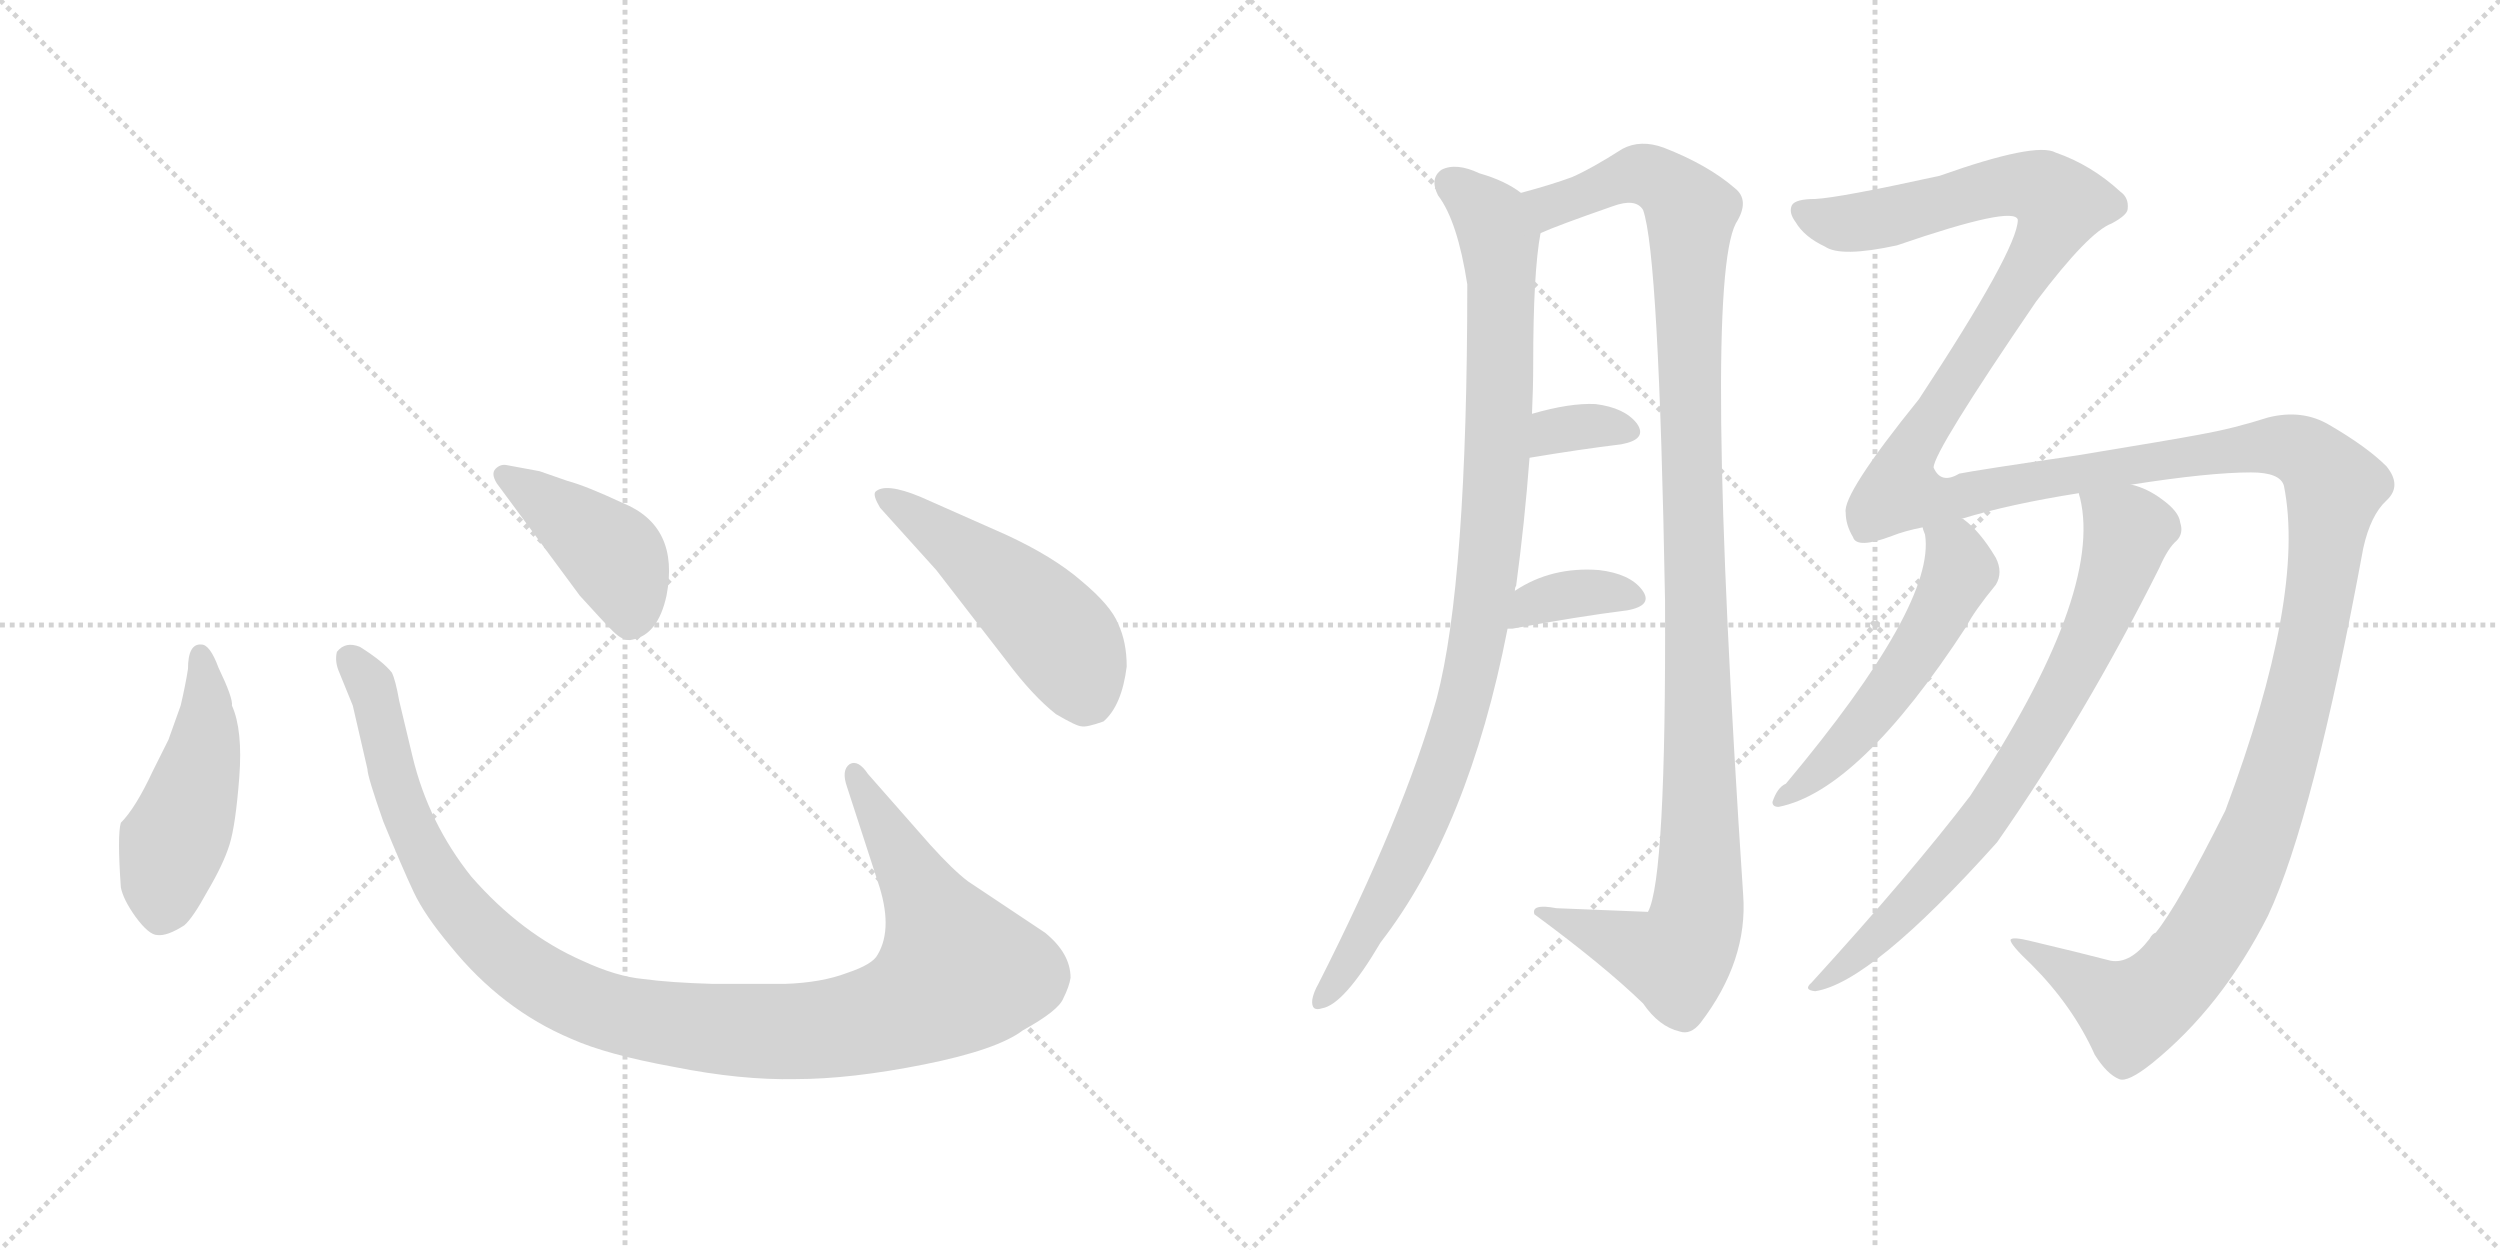 <svg version="1.1" viewBox="0 0 2048 1024" xmlns="http://www.w3.org/2000/svg">
  <g stroke="lightgray" stroke-dasharray="1,1" stroke-width="1" transform="scale(4, 4)">
    <line x1="0" y1="0" x2="256" y2="256"></line>
    <line x1="256" y1="0" x2="0" y2="256"></line>
    <line x1="128" y1="0" x2="128" y2="256"></line>
    <line x1="0" y1="128" x2="256" y2="128"></line>
    <line x1="256" y1="0" x2="512" y2="256"></line>
    <line x1="512" y1="0" x2="256" y2="256"></line>
    <line x1="384" y1="0" x2="384" y2="256"></line>
    <line x1="256" y1="128" x2="512" y2="128"></line>
  </g>
<g transform="scale(1, -1) translate(0, -850)">
   <style type="text/css">
    @keyframes keyframes0 {
      from {
       stroke: black;
       stroke-dashoffset: 474;
       stroke-width: 128;
       }
       61% {
       animation-timing-function: step-end;
       stroke: black;
       stroke-dashoffset: 0;
       stroke-width: 128;
       }
       to {
       stroke: black;
       stroke-width: 1024;
       }
       }
       #make-me-a-hanzi-animation-0 {
         animation: keyframes0 0.636s both;
         animation-delay: 0s;
         animation-timing-function: linear;
       }
    @keyframes keyframes1 {
      from {
       stroke: black;
       stroke-dashoffset: 1118;
       stroke-width: 128;
       }
       78% {
       animation-timing-function: step-end;
       stroke: black;
       stroke-dashoffset: 0;
       stroke-width: 128;
       }
       to {
       stroke: black;
       stroke-width: 1024;
       }
       }
       #make-me-a-hanzi-animation-1 {
         animation: keyframes1 1.16s both;
         animation-delay: 0.636s;
         animation-timing-function: linear;
       }
    @keyframes keyframes2 {
      from {
       stroke: black;
       stroke-dashoffset: 422;
       stroke-width: 128;
       }
       58% {
       animation-timing-function: step-end;
       stroke: black;
       stroke-dashoffset: 0;
       stroke-width: 128;
       }
       to {
       stroke: black;
       stroke-width: 1024;
       }
       }
       #make-me-a-hanzi-animation-2 {
         animation: keyframes2 0.593s both;
         animation-delay: 1.796s;
         animation-timing-function: linear;
       }
    @keyframes keyframes3 {
      from {
       stroke: black;
       stroke-dashoffset: 501;
       stroke-width: 128;
       }
       62% {
       animation-timing-function: step-end;
       stroke: black;
       stroke-dashoffset: 0;
       stroke-width: 128;
       }
       to {
       stroke: black;
       stroke-width: 1024;
       }
       }
       #make-me-a-hanzi-animation-3 {
         animation: keyframes3 0.658s both;
         animation-delay: 2.389s;
         animation-timing-function: linear;
       }
    @keyframes keyframes4 {
      from {
       stroke: black;
       stroke-dashoffset: 967;
       stroke-width: 128;
       }
       76% {
       animation-timing-function: step-end;
       stroke: black;
       stroke-dashoffset: 0;
       stroke-width: 128;
       }
       to {
       stroke: black;
       stroke-width: 1024;
       }
       }
       #make-me-a-hanzi-animation-4 {
         animation: keyframes4 1.037s both;
         animation-delay: 3.047s;
         animation-timing-function: linear;
       }
    @keyframes keyframes5 {
      from {
       stroke: black;
       stroke-dashoffset: 1130;
       stroke-width: 128;
       }
       79% {
       animation-timing-function: step-end;
       stroke: black;
       stroke-dashoffset: 0;
       stroke-width: 128;
       }
       to {
       stroke: black;
       stroke-width: 1024;
       }
       }
       #make-me-a-hanzi-animation-5 {
         animation: keyframes5 1.17s both;
         animation-delay: 4.084s;
         animation-timing-function: linear;
       }
    @keyframes keyframes6 {
      from {
       stroke: black;
       stroke-dashoffset: 335;
       stroke-width: 128;
       }
       52% {
       animation-timing-function: step-end;
       stroke: black;
       stroke-dashoffset: 0;
       stroke-width: 128;
       }
       to {
       stroke: black;
       stroke-width: 1024;
       }
       }
       #make-me-a-hanzi-animation-6 {
         animation: keyframes6 0.523s both;
         animation-delay: 5.253s;
         animation-timing-function: linear;
       }
    @keyframes keyframes7 {
      from {
       stroke: black;
       stroke-dashoffset: 364;
       stroke-width: 128;
       }
       54% {
       animation-timing-function: step-end;
       stroke: black;
       stroke-dashoffset: 0;
       stroke-width: 128;
       }
       to {
       stroke: black;
       stroke-width: 1024;
       }
       }
       #make-me-a-hanzi-animation-7 {
         animation: keyframes7 0.546s both;
         animation-delay: 5.776s;
         animation-timing-function: linear;
       }
    @keyframes keyframes8 {
      from {
       stroke: black;
       stroke-dashoffset: 1706;
       stroke-width: 128;
       }
       85% {
       animation-timing-function: step-end;
       stroke: black;
       stroke-dashoffset: 0;
       stroke-width: 128;
       }
       to {
       stroke: black;
       stroke-width: 1024;
       }
       }
       #make-me-a-hanzi-animation-8 {
         animation: keyframes8 1.638s both;
         animation-delay: 6.322s;
         animation-timing-function: linear;
       }
    @keyframes keyframes9 {
      from {
       stroke: black;
       stroke-dashoffset: 541;
       stroke-width: 128;
       }
       64% {
       animation-timing-function: step-end;
       stroke: black;
       stroke-dashoffset: 0;
       stroke-width: 128;
       }
       to {
       stroke: black;
       stroke-width: 1024;
       }
       }
       #make-me-a-hanzi-animation-9 {
         animation: keyframes9 0.69s both;
         animation-delay: 7.96s;
         animation-timing-function: linear;
       }
    @keyframes keyframes10 {
      from {
       stroke: black;
       stroke-dashoffset: 759;
       stroke-width: 128;
       }
       71% {
       animation-timing-function: step-end;
       stroke: black;
       stroke-dashoffset: 0;
       stroke-width: 128;
       }
       to {
       stroke: black;
       stroke-width: 1024;
       }
       }
       #make-me-a-hanzi-animation-10 {
         animation: keyframes10 0.868s both;
         animation-delay: 8.651s;
         animation-timing-function: linear;
       }
</style>
<path d="M 154 302 Q 152 289 148 272 L 138 244 L 125 218 Q 111 188 99 176 Q 96 166 99 123 Q 101 113 111 99 Q 122 84 129 84 Q 137 83 151 92 Q 158 98 170 120 Q 183 142 188 158 Q 193 174 196 213 Q 199 252 190 272 Q 191 278 179 303 Q 172 322 165 322 Q 154 323 154 302 Z" fill="lightgray"></path> 
<path d="M 762 158 L 711 216 Q 703 228 696 224 Q 689 219 694 205 L 719 128 Q 732 90 719 68 Q 715 60 694 53 Q 673 45 643 44 L 584 44 Q 549 45 527 48 Q 505 50 477 63 Q 427 85 386 132 Q 351 176 338 230 L 327 276 Q 324 293 321 299 Q 314 308 295 320 Q 283 325 276 316 Q 274 308 278 299 L 289 272 L 301 220 Q 301 214 314 177 Q 330 138 339 119 Q 348 100 369 75 Q 411 23 468 -1 Q 497 -14 552 -24 Q 607 -35 652 -34 Q 697 -34 757 -22 Q 817 -10 838 6 Q 867 22 871 32 Q 876 42 877 49 Q 877 69 856 86 L 793 128 Q 781 137 762 158 Z" fill="lightgray"></path> 
<path d="M 407 454 L 475 362 Q 494 341 502 333 Q 511 324 518 326 Q 539 330 546 362 Q 557 419 510 438 Q 480 452 465 456 L 442 464 L 415 469 Q 410 470 406 466 Q 402 462 407 454 Z" fill="lightgray"></path> 
<path d="M 767 383 L 825 308 Q 846 280 865 265 Q 882 255 886 255 Q 890 254 904 259 Q 919 272 923 304 Q 923 324 916 339 Q 910 354 886 374 Q 863 394 824 412 L 754 443 Q 725 455 717 447 Q 715 444 721 434 L 767 383 Z" fill="lightgray"></path> 
<path d="M 1241 366 Q 1241 369 1242 370 Q 1249 422 1253 475 L 1255 511 Q 1256 532 1256 552 Q 1256 627 1262 659 C 1265 681 1265 681 1246 692 Q 1233 702 1212 708 Q 1193 717 1181 711 Q 1171 704 1178 690 Q 1194 669 1202 617 Q 1202 373 1177 278 Q 1150 182 1080 44 Q 1076 37 1075 31 Q 1074 21 1083 24 Q 1101 27 1131 78 Q 1203 171 1235 335 L 1241 366 Z" fill="lightgray"></path> 
<path d="M 1262 659 Q 1275 665 1321 681 Q 1340 688 1346 678 Q 1359 642 1364 358 Q 1365 130 1350 103 Q 1349 103 1275 106 Q 1254 110 1257 101 Q 1314 59 1346 28 Q 1359 9 1376 5 Q 1385 2 1393 12 Q 1432 63 1428 117 Q 1395 615 1422 667 Q 1434 686 1421 696 Q 1399 715 1363 729 Q 1344 736 1329 728 Q 1304 712 1288 705 Q 1272 699 1246 692 C 1217 684 1234 648 1262 659 Z" fill="lightgray"></path> 
<path d="M 1253 475 Q 1295 482 1328 486 Q 1350 490 1341 503 Q 1331 516 1307 519 Q 1286 520 1255 511 C 1226 503 1223 470 1253 475 Z" fill="lightgray"></path> 
<path d="M 1235 335 Q 1236 335 1239 335 Q 1293 345 1333 350 Q 1355 354 1345 367 Q 1335 380 1310 383 Q 1271 386 1241 366 C 1216 350 1205 335 1235 335 Z" fill="lightgray"></path> 
<path d="M 1761 81 Q 1745 60 1729 63 Q 1702 70 1664 79 Q 1648 83 1647 80 Q 1647 76 1664 60 Q 1698 26 1716 -14 Q 1726 -30 1736 -34 Q 1743 -37 1763 -21 Q 1820 25 1858 100 Q 1895 179 1936 401 Q 1942 428 1955 440 Q 1968 452 1955 468 Q 1939 484 1908 502 Q 1886 515 1858 508 Q 1830 499 1802 494 Q 1781 490 1702 477 Q 1620 465 1605 462 Q 1590 453 1584 467 Q 1584 480 1668 603 Q 1711 660 1730 667 Q 1743 674 1743 679 Q 1744 688 1737 693 Q 1713 715 1684 725 Q 1668 734 1589 706 Q 1507 688 1487 687 Q 1471 687 1468 682 Q 1465 676 1471 668 Q 1478 656 1495 648 Q 1508 639 1554 649 Q 1650 682 1653 670 Q 1653 646 1572 523 Q 1509 445 1512 430 Q 1512 420 1518 410 Q 1521 400 1550 411 Q 1560 415 1575 418 L 1607 425 Q 1646 437 1703 446 L 1746 453 Q 1810 463 1844 463 Q 1868 463 1871 452 Q 1889 362 1823 186 Q 1784 108 1766 86 Q 1763 85 1761 81 Z" fill="lightgray"></path> 
<path d="M 1575 418 Q 1575 417 1577 412 Q 1586 355 1463 208 Q 1456 205 1452 193 Q 1452 189 1457 189 Q 1523 202 1611 337 Q 1617 349 1635 371 Q 1641 381 1635 393 Q 1622 415 1608 425 L 1607 425 C 1583 442 1567 447 1575 418 Z" fill="lightgray"></path> 
<path d="M 1703 446 Q 1703 445 1704 442 Q 1723 363 1614 198 Q 1566 135 1484 45 Q 1477 39 1487 38 Q 1533 45 1636 160 Q 1708 263 1769 385 Q 1776 401 1783 407 Q 1789 413 1786 422 Q 1785 431 1771 441 Q 1759 450 1746 453 C 1718 463 1698 471 1703 446 Z" fill="lightgray"></path> 
      <clipPath id="make-me-a-hanzi-clip-0">
      <path d="M 154 302 Q 152 289 148 272 L 138 244 L 125 218 Q 111 188 99 176 Q 96 166 99 123 Q 101 113 111 99 Q 122 84 129 84 Q 137 83 151 92 Q 158 98 170 120 Q 183 142 188 158 Q 193 174 196 213 Q 199 252 190 272 Q 191 278 179 303 Q 172 322 165 322 Q 154 323 154 302 Z" fill="lightgray"></path>
      </clipPath>
      <path clip-path="url(#make-me-a-hanzi-clip-0)" d="M 164 313 L 169 250 L 135 135 L 131 100 " fill="none" id="make-me-a-hanzi-animation-0" stroke-dasharray="346 692" stroke-linecap="round"></path>

      <clipPath id="make-me-a-hanzi-clip-1">
      <path d="M 762 158 L 711 216 Q 703 228 696 224 Q 689 219 694 205 L 719 128 Q 732 90 719 68 Q 715 60 694 53 Q 673 45 643 44 L 584 44 Q 549 45 527 48 Q 505 50 477 63 Q 427 85 386 132 Q 351 176 338 230 L 327 276 Q 324 293 321 299 Q 314 308 295 320 Q 283 325 276 316 Q 274 308 278 299 L 289 272 L 301 220 Q 301 214 314 177 Q 330 138 339 119 Q 348 100 369 75 Q 411 23 468 -1 Q 497 -14 552 -24 Q 607 -35 652 -34 Q 697 -34 757 -22 Q 817 -10 838 6 Q 867 22 871 32 Q 876 42 877 49 Q 877 69 856 86 L 793 128 Q 781 137 762 158 Z" fill="lightgray"></path>
      </clipPath>
      <path clip-path="url(#make-me-a-hanzi-clip-1)" d="M 285 311 L 307 279 L 327 193 L 367 116 L 438 49 L 474 30 L 519 16 L 595 6 L 686 8 L 740 22 L 785 54 L 700 217 " fill="none" id="make-me-a-hanzi-animation-1" stroke-dasharray="990 1980" stroke-linecap="round"></path>

      <clipPath id="make-me-a-hanzi-clip-2">
      <path d="M 407 454 L 475 362 Q 494 341 502 333 Q 511 324 518 326 Q 539 330 546 362 Q 557 419 510 438 Q 480 452 465 456 L 442 464 L 415 469 Q 410 470 406 466 Q 402 462 407 454 Z" fill="lightgray"></path>
      </clipPath>
      <path clip-path="url(#make-me-a-hanzi-clip-2)" d="M 413 461 L 502 395 L 516 362 L 516 343 " fill="none" id="make-me-a-hanzi-animation-2" stroke-dasharray="294 588" stroke-linecap="round"></path>

      <clipPath id="make-me-a-hanzi-clip-3">
      <path d="M 767 383 L 825 308 Q 846 280 865 265 Q 882 255 886 255 Q 890 254 904 259 Q 919 272 923 304 Q 923 324 916 339 Q 910 354 886 374 Q 863 394 824 412 L 754 443 Q 725 455 717 447 Q 715 444 721 434 L 767 383 Z" fill="lightgray"></path>
      </clipPath>
      <path clip-path="url(#make-me-a-hanzi-clip-3)" d="M 724 442 L 804 387 L 863 334 L 878 314 L 888 272 " fill="none" id="make-me-a-hanzi-animation-3" stroke-dasharray="373 746" stroke-linecap="round"></path>

      <clipPath id="make-me-a-hanzi-clip-4">
      <path d="M 1241 366 Q 1241 369 1242 370 Q 1249 422 1253 475 L 1255 511 Q 1256 532 1256 552 Q 1256 627 1262 659 C 1265 681 1265 681 1246 692 Q 1233 702 1212 708 Q 1193 717 1181 711 Q 1171 704 1178 690 Q 1194 669 1202 617 Q 1202 373 1177 278 Q 1150 182 1080 44 Q 1076 37 1075 31 Q 1074 21 1083 24 Q 1101 27 1131 78 Q 1203 171 1235 335 L 1241 366 Z" fill="lightgray"></path>
      </clipPath>
      <path clip-path="url(#make-me-a-hanzi-clip-4)" d="M 1190 699 L 1218 675 L 1229 647 L 1225 455 L 1211 330 L 1192 248 L 1171 190 L 1114 76 L 1084 33 " fill="none" id="make-me-a-hanzi-animation-4" stroke-dasharray="839 1678" stroke-linecap="round"></path>

      <clipPath id="make-me-a-hanzi-clip-5">
      <path d="M 1262 659 Q 1275 665 1321 681 Q 1340 688 1346 678 Q 1359 642 1364 358 Q 1365 130 1350 103 Q 1349 103 1275 106 Q 1254 110 1257 101 Q 1314 59 1346 28 Q 1359 9 1376 5 Q 1385 2 1393 12 Q 1432 63 1428 117 Q 1395 615 1422 667 Q 1434 686 1421 696 Q 1399 715 1363 729 Q 1344 736 1329 728 Q 1304 712 1288 705 Q 1272 699 1246 692 C 1217 684 1234 648 1262 659 Z" fill="lightgray"></path>
      </clipPath>
      <path clip-path="url(#make-me-a-hanzi-clip-5)" d="M 1255 690 L 1274 683 L 1346 707 L 1371 694 L 1385 672 L 1385 446 L 1394 184 L 1390 98 L 1372 64 L 1267 100 " fill="none" id="make-me-a-hanzi-animation-5" stroke-dasharray="1002 2004" stroke-linecap="round"></path>

      <clipPath id="make-me-a-hanzi-clip-6">
      <path d="M 1253 475 Q 1295 482 1328 486 Q 1350 490 1341 503 Q 1331 516 1307 519 Q 1286 520 1255 511 C 1226 503 1223 470 1253 475 Z" fill="lightgray"></path>
      </clipPath>
      <path clip-path="url(#make-me-a-hanzi-clip-6)" d="M 1261 481 L 1280 499 L 1311 502 L 1332 496 " fill="none" id="make-me-a-hanzi-animation-6" stroke-dasharray="207 414" stroke-linecap="round"></path>

      <clipPath id="make-me-a-hanzi-clip-7">
      <path d="M 1235 335 Q 1236 335 1239 335 Q 1293 345 1333 350 Q 1355 354 1345 367 Q 1335 380 1310 383 Q 1271 386 1241 366 C 1216 350 1205 335 1235 335 Z" fill="lightgray"></path>
      </clipPath>
      <path clip-path="url(#make-me-a-hanzi-clip-7)" d="M 1237 343 L 1247 343 L 1255 355 L 1290 364 L 1337 360 " fill="none" id="make-me-a-hanzi-animation-7" stroke-dasharray="236 472" stroke-linecap="round"></path>

      <clipPath id="make-me-a-hanzi-clip-8">
      <path d="M 1761 81 Q 1745 60 1729 63 Q 1702 70 1664 79 Q 1648 83 1647 80 Q 1647 76 1664 60 Q 1698 26 1716 -14 Q 1726 -30 1736 -34 Q 1743 -37 1763 -21 Q 1820 25 1858 100 Q 1895 179 1936 401 Q 1942 428 1955 440 Q 1968 452 1955 468 Q 1939 484 1908 502 Q 1886 515 1858 508 Q 1830 499 1802 494 Q 1781 490 1702 477 Q 1620 465 1605 462 Q 1590 453 1584 467 Q 1584 480 1668 603 Q 1711 660 1730 667 Q 1743 674 1743 679 Q 1744 688 1737 693 Q 1713 715 1684 725 Q 1668 734 1589 706 Q 1507 688 1487 687 Q 1471 687 1468 682 Q 1465 676 1471 668 Q 1478 656 1495 648 Q 1508 639 1554 649 Q 1650 682 1653 670 Q 1653 646 1572 523 Q 1509 445 1512 430 Q 1512 420 1518 410 Q 1521 400 1550 411 Q 1560 415 1575 418 L 1607 425 Q 1646 437 1703 446 L 1746 453 Q 1810 463 1844 463 Q 1868 463 1871 452 Q 1889 362 1823 186 Q 1784 108 1766 86 Q 1763 85 1761 81 Z" fill="lightgray"></path>
      </clipPath>
      <path clip-path="url(#make-me-a-hanzi-clip-8)" d="M 1476 676 L 1523 667 L 1657 699 L 1688 683 L 1646 601 L 1564 481 L 1557 448 L 1598 441 L 1715 465 L 1869 485 L 1899 470 L 1912 451 L 1892 314 L 1866 215 L 1844 153 L 1800 71 L 1773 40 L 1746 21 L 1670 70 L 1650 77 " fill="none" id="make-me-a-hanzi-animation-8" stroke-dasharray="1578 3156" stroke-linecap="round"></path>

      <clipPath id="make-me-a-hanzi-clip-9">
      <path d="M 1575 418 Q 1575 417 1577 412 Q 1586 355 1463 208 Q 1456 205 1452 193 Q 1452 189 1457 189 Q 1523 202 1611 337 Q 1617 349 1635 371 Q 1641 381 1635 393 Q 1622 415 1608 425 L 1607 425 C 1583 442 1567 447 1575 418 Z" fill="lightgray"></path>
      </clipPath>
      <path clip-path="url(#make-me-a-hanzi-clip-9)" d="M 1581 417 L 1603 396 L 1606 382 L 1586 340 L 1522 251 L 1458 196 " fill="none" id="make-me-a-hanzi-animation-9" stroke-dasharray="413 826" stroke-linecap="round"></path>

      <clipPath id="make-me-a-hanzi-clip-10">
      <path d="M 1703 446 Q 1703 445 1704 442 Q 1723 363 1614 198 Q 1566 135 1484 45 Q 1477 39 1487 38 Q 1533 45 1636 160 Q 1708 263 1769 385 Q 1776 401 1783 407 Q 1789 413 1786 422 Q 1785 431 1771 441 Q 1759 450 1746 453 C 1718 463 1698 471 1703 446 Z" fill="lightgray"></path>
      </clipPath>
      <path clip-path="url(#make-me-a-hanzi-clip-10)" d="M 1710 446 L 1743 415 L 1742 408 L 1714 333 L 1680 265 L 1615 164 L 1529 74 L 1490 43 " fill="none" id="make-me-a-hanzi-animation-10" stroke-dasharray="631 1262" stroke-linecap="round"></path>

</g>
</svg>
